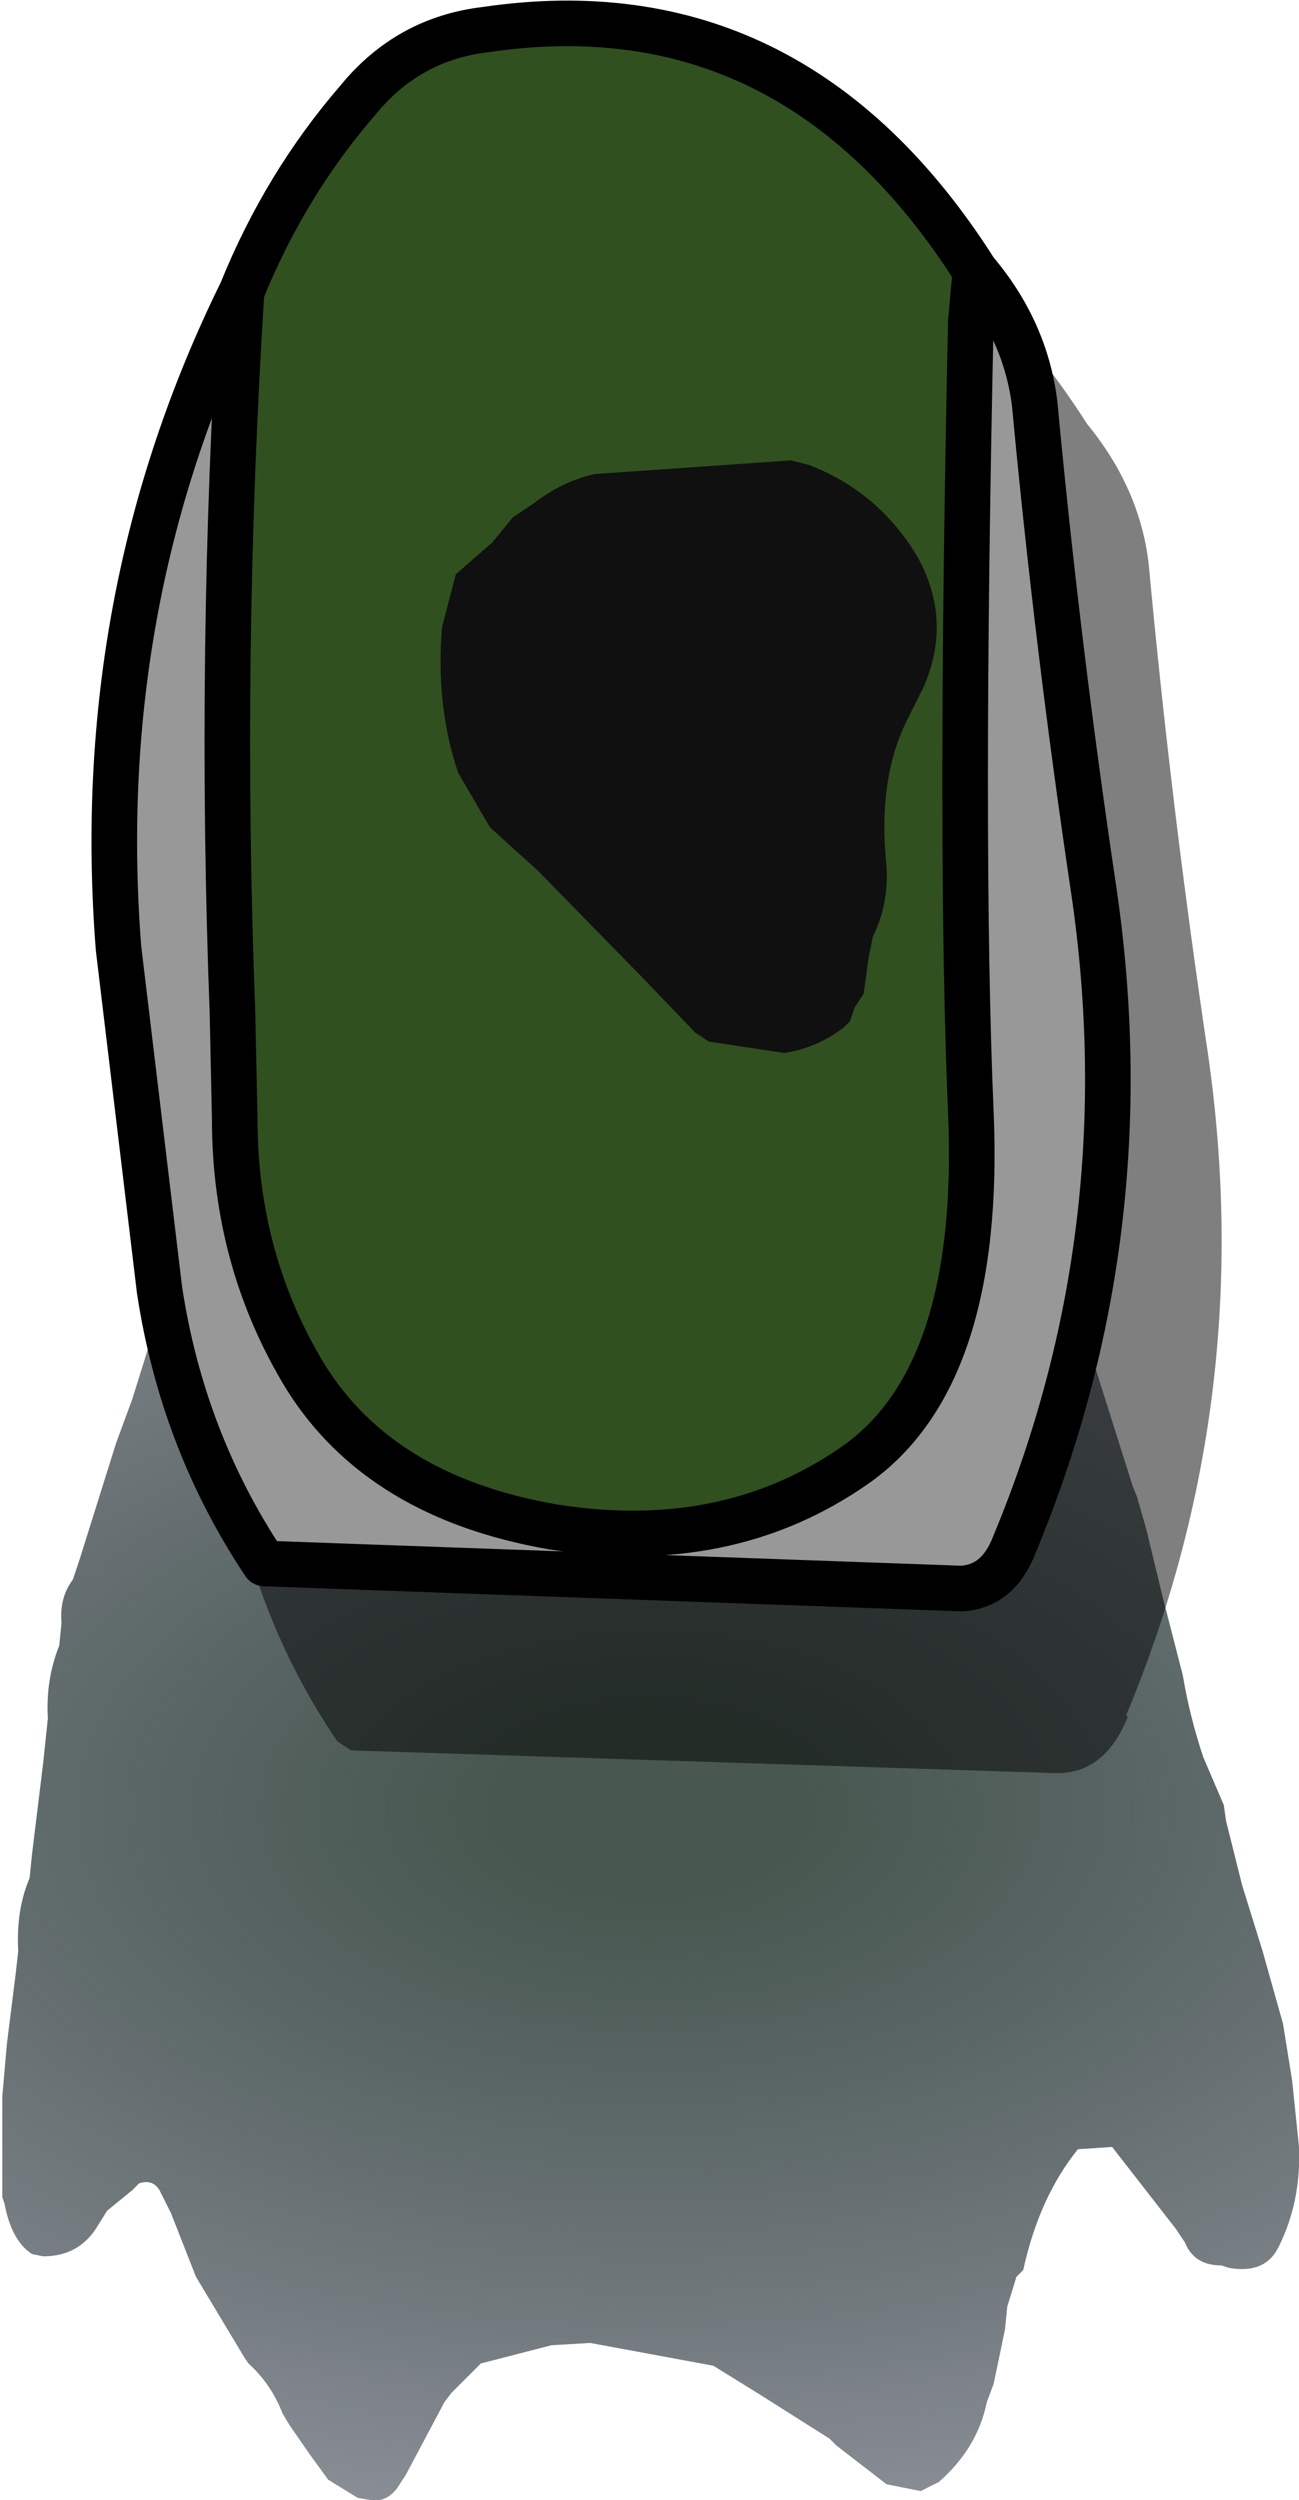 <?xml version="1.0" encoding="UTF-8" standalone="no"?>
<svg xmlns:ffdec="https://www.free-decompiler.com/flash" xmlns:xlink="http://www.w3.org/1999/xlink" ffdec:objectType="shape" height="54.85px" width="28.5px" xmlns="http://www.w3.org/2000/svg">
  <g transform="matrix(1.0, 0.0, 0.0, 1.0, 12.2, 15.5)">
    <path d="M10.4 10.45 L10.5 10.65 Q11.3 11.85 11.55 13.6 L11.75 14.25 12.65 17.1 12.75 17.35 12.95 18.05 13.3 19.5 13.75 21.25 Q13.9 22.15 14.2 23.05 L14.35 23.4 14.65 24.1 14.7 24.45 15.05 25.85 15.5 27.3 15.95 28.9 16.15 30.15 16.3 31.6 Q16.35 32.8 15.85 33.8 15.55 34.4 14.75 34.25 L14.6 34.2 Q14.0 34.2 13.8 33.7 L13.6 33.4 12.2 31.6 11.45 31.65 Q10.6 32.7 10.25 34.3 L10.1 34.45 9.9 35.1 9.85 35.6 9.6 36.8 9.45 37.2 Q9.25 38.2 8.4 38.95 L8.0 39.15 7.25 39.0 6.15 38.15 6.0 38.0 4.5 37.05 3.45 36.4 0.75 35.9 -0.1 35.95 -1.65 36.35 -1.9 36.6 -2.3 37.0 -2.45 37.2 -3.3 38.8 -3.4 38.95 Q-3.65 39.4 -4.05 39.35 L-4.35 39.3 -5.0 38.9 -5.4 38.35 -5.85 37.7 -6.0 37.45 Q-6.25 36.8 -6.75 36.35 L-6.85 36.2 -7.0 35.95 -7.9 34.45 -8.45 33.05 -8.7 32.55 Q-8.85 32.3 -9.15 32.4 L-9.3 32.55 -9.85 33.0 -10.1 33.4 Q-10.5 34.0 -11.25 34.0 L-11.5 33.95 Q-11.95 33.65 -12.1 32.85 L-12.15 32.7 -12.15 30.5 -12.05 29.35 -11.85 27.75 -11.8 27.3 Q-11.85 26.4 -11.55 25.7 L-11.5 25.2 -11.25 23.15 -11.15 22.2 Q-11.2 21.35 -10.9 20.6 L-10.85 20.1 Q-10.9 19.55 -10.6 19.15 L-10.45 18.7 -9.65 16.15 -9.3 15.2 -8.3 12.0 -8.1 11.5 -7.8 10.7 -7.6 10.55 -7.35 10.3 -7.15 10.15 -5.8 9.65 -5.6 9.55 Q-5.4 9.3 -4.85 9.4 L-4.2 9.3 -2.65 9.05 3.6 9.05 7.1 9.3 7.55 9.35 Q8.4 9.3 9.1 9.6 L10.15 10.2 10.4 10.45" fill="url(#gradient0)" fill-rule="evenodd" stroke="none"/>
    <path d="M13.0 -3.15 Q13.5 2.25 14.3 7.6 15.4 15.2 12.5 22.15 L12.55 22.15 Q12.05 23.4 11.0 23.4 L-4.5 22.9 -4.8 22.7 Q-6.7 19.9 -7.2 16.45 L-8.1 8.95 Q-8.7 1.15 -5.35 -5.65 L-5.35 -5.7 Q-4.35 -8.15 -2.7 -10.0 L-2.75 -10.0 Q-1.5 -11.5 0.4 -11.75 7.45 -12.8 11.65 -6.2 12.8 -4.8 13.0 -3.15" fill="#000000" fill-opacity="0.502" fill-rule="evenodd" stroke="none"/>
    <path d="M9.2 -9.55 Q10.3 -8.25 10.5 -6.65 11.0 -1.3 11.8 4.05 12.9 11.55 10.05 18.4 9.7 19.3 8.9 19.35 L-6.4 18.8 Q-8.2 16.1 -8.7 12.8 L-9.6 5.3 Q-10.2 -2.4 -6.9 -9.1 -7.4 -1.2 -7.1 6.7 L-7.05 9.05 Q-7.05 12.15 -5.5 14.7 -3.85 17.35 -0.05 18.0 3.75 18.6 6.55 16.65 9.35 14.7 9.1 8.9 8.85 3.05 9.1 -8.45 L9.2 -9.55" fill="#989898" fill-rule="evenodd" stroke="none"/>
    <path d="M9.2 -9.55 L9.1 -8.45 Q8.85 3.05 9.1 8.9 9.35 14.7 6.55 16.65 3.75 18.6 -0.05 18.0 -3.85 17.35 -5.5 14.7 -7.05 12.15 -7.05 9.05 L-7.1 6.7 Q-7.4 -1.2 -6.9 -9.1 -5.95 -11.45 -4.35 -13.3 -3.25 -14.65 -1.55 -14.85 5.2 -15.85 9.2 -9.55" fill="#305020" fill-rule="evenodd" stroke="none"/>
    <path d="M-6.9 -9.1 Q-10.2 -2.4 -9.6 5.3 L-8.7 12.8 Q-8.2 16.1 -6.4 18.8 L8.9 19.35 Q9.7 19.3 10.05 18.4 12.9 11.55 11.8 4.05 11.0 -1.3 10.5 -6.65 10.3 -8.25 9.2 -9.55 L9.1 -8.45 Q8.85 3.05 9.1 8.9 9.35 14.7 6.55 16.65 3.75 18.6 -0.05 18.0 -3.85 17.35 -5.5 14.7 -7.05 12.15 -7.05 9.05 L-7.1 6.7 Q-7.4 -1.2 -6.9 -9.1 -5.95 -11.45 -4.35 -13.3 -3.25 -14.65 -1.55 -14.85 5.2 -15.85 9.2 -9.55" fill="none" stroke="#000000" stroke-linecap="round" stroke-linejoin="round" stroke-width="1.0"/>
    <path d="M7.95 -3.25 Q8.7 -1.85 8.05 -0.4 L7.7 0.3 Q7.05 1.6 7.25 3.5 7.3 4.35 6.95 5.05 L6.85 5.55 6.75 6.3 6.55 6.6 6.45 6.9 6.3 7.05 Q5.7 7.5 5.0 7.6 L3.35 7.35 3.05 7.15 1.85 5.9 -0.4 3.6 -1.45 2.65 -2.15 1.45 Q-2.65 -0.05 -2.5 -1.75 L-2.2 -2.9 -1.4 -3.6 -0.95 -4.15 -0.5 -4.45 Q0.15 -4.95 0.85 -5.1 L5.15 -5.4 5.55 -5.3 Q7.1 -4.7 7.95 -3.25" fill="#101010" fill-rule="evenodd" stroke="none"/>
  </g>
  <defs>
    <radialGradient cx="0" cy="0" gradientTransform="matrix(0.037, 0.0, 0.0, -0.021, 2.05, 24.2)" gradientUnits="userSpaceOnUse" id="gradient0" r="819.2" spreadMethod="pad">
      <stop offset="0.118" stop-color="#485850"/>
      <stop offset="1.0" stop-color="#283040" stop-opacity="0.502"/>
    </radialGradient>
  </defs>
</svg>
